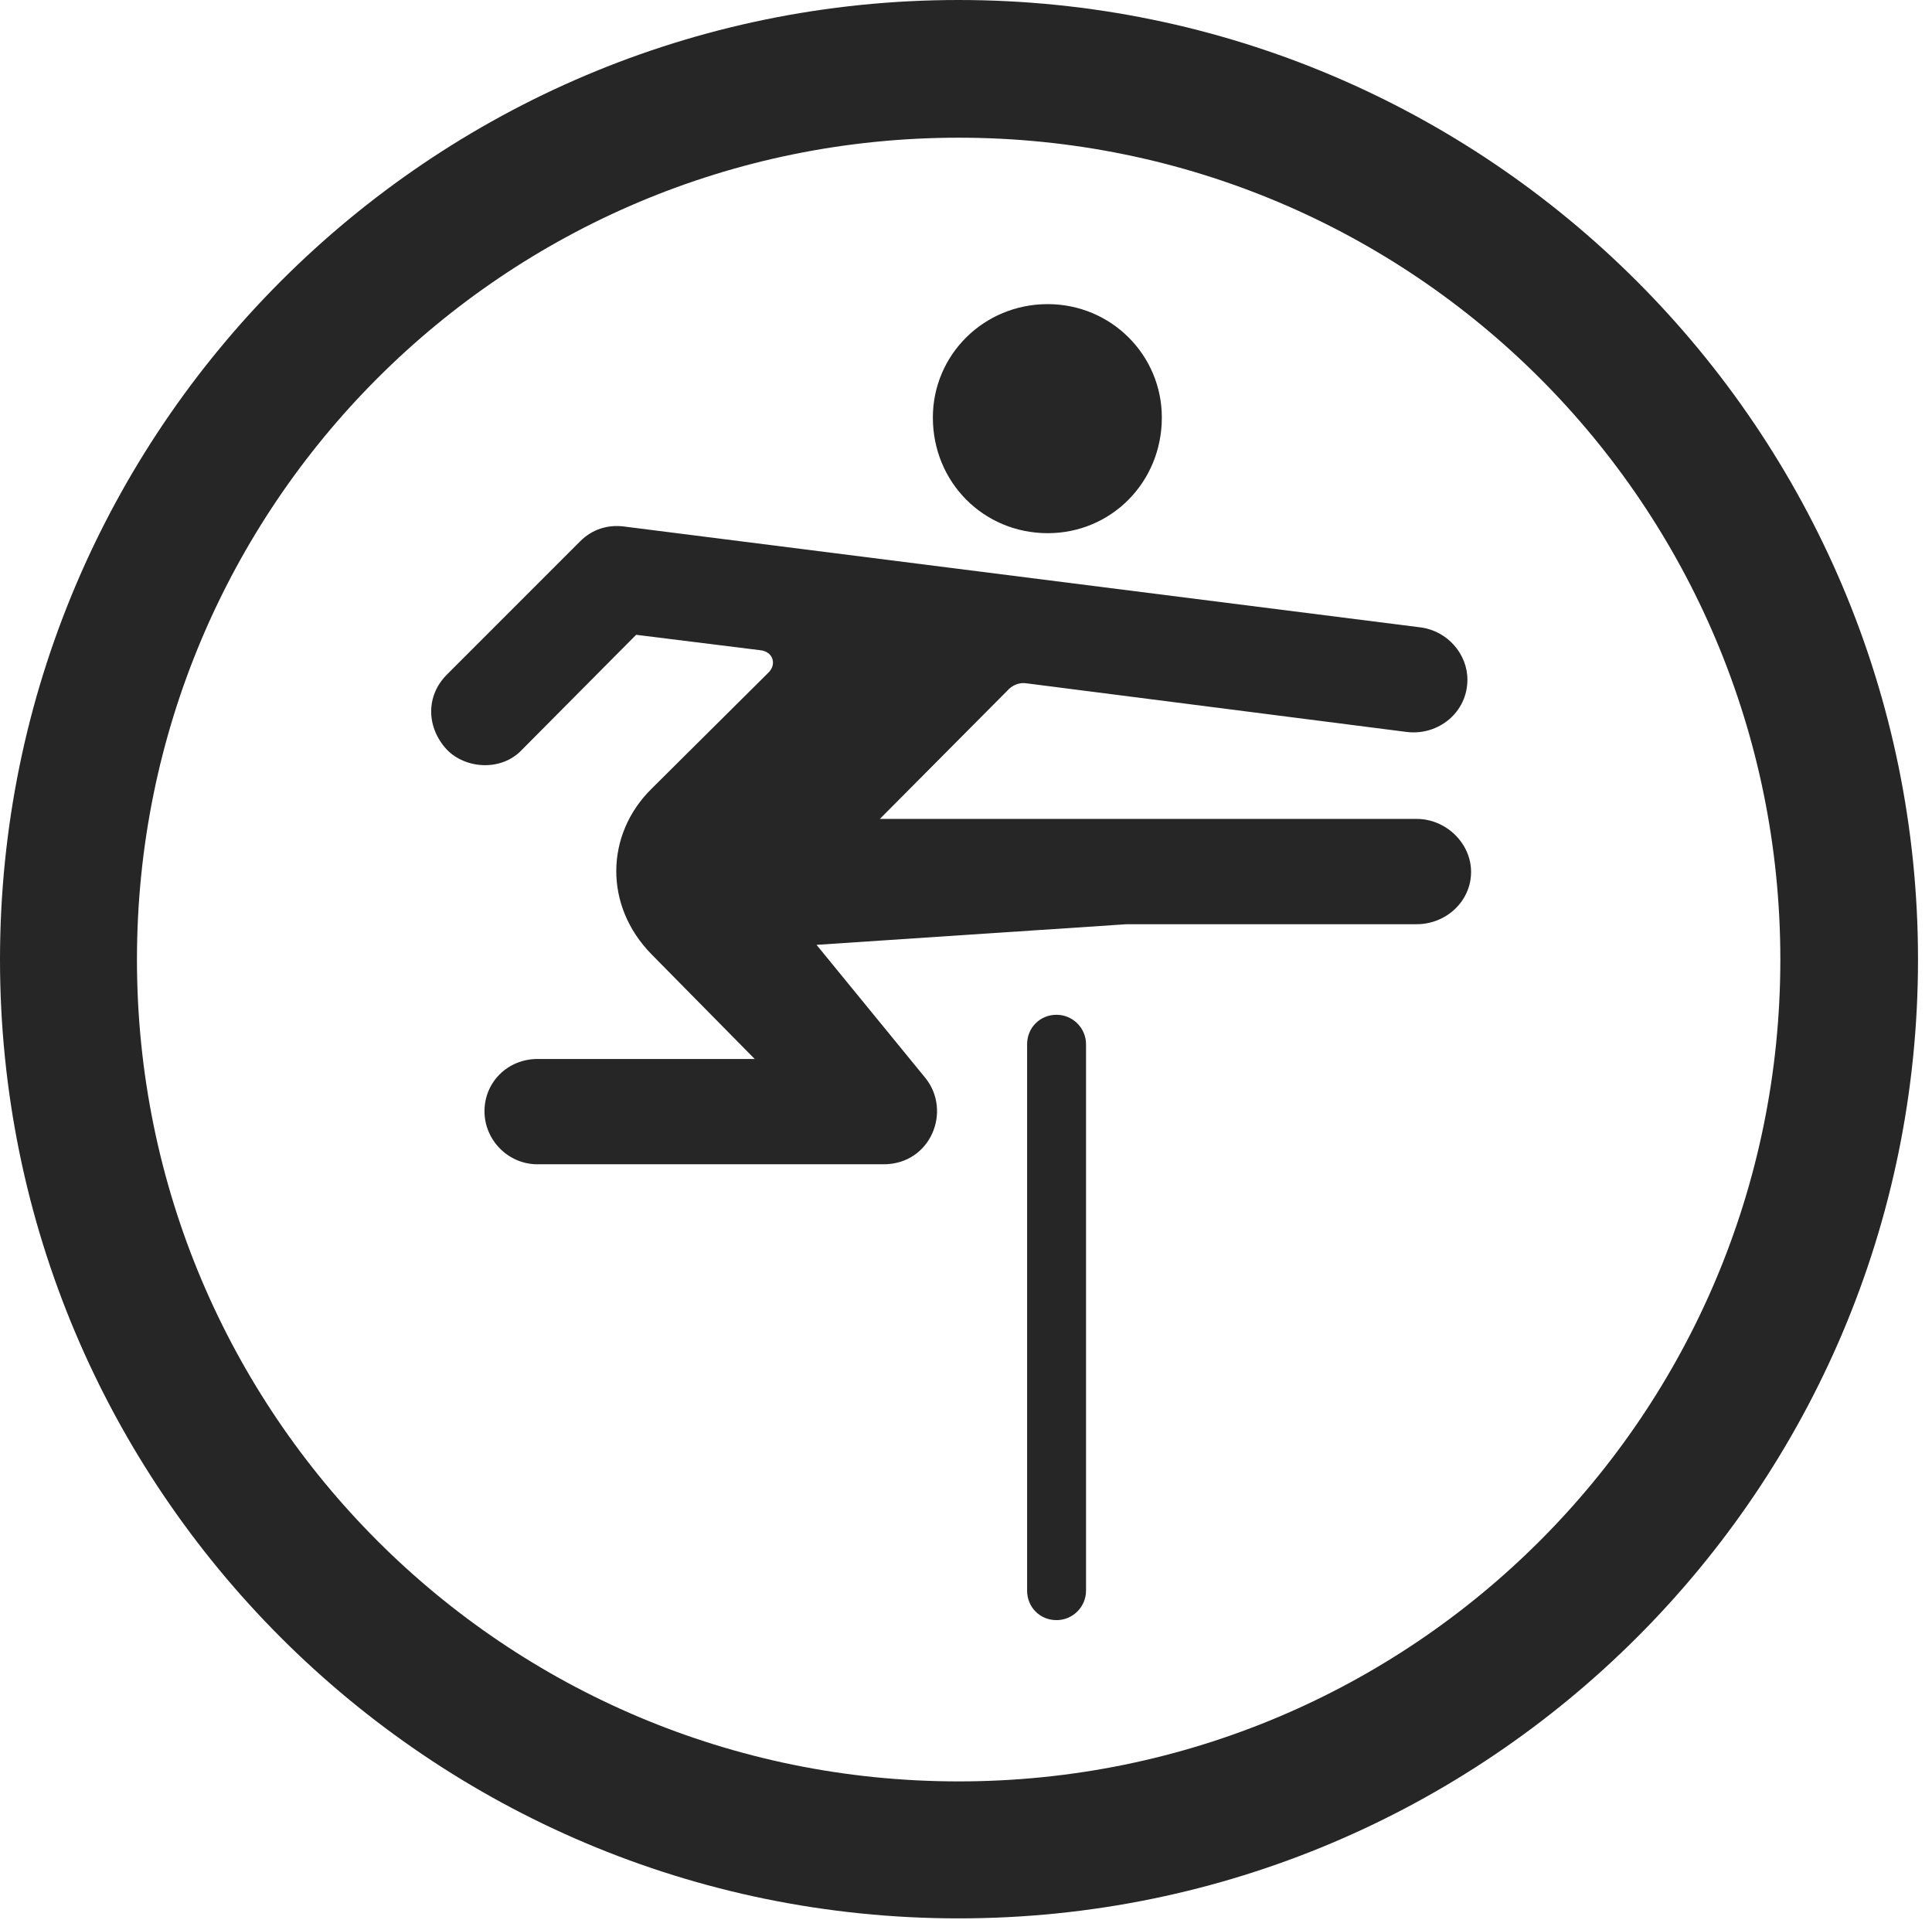 <?xml version="1.0" encoding="UTF-8"?>
<!--Generator: Apple Native CoreSVG 326-->
<!DOCTYPE svg
PUBLIC "-//W3C//DTD SVG 1.1//EN"
       "http://www.w3.org/Graphics/SVG/1.1/DTD/svg11.dtd">
<svg version="1.1" xmlns="http://www.w3.org/2000/svg" xmlns:xlink="http://www.w3.org/1999/xlink" viewBox="0 0 51.25 50.918">
 <g>
  <rect height="50.918" opacity="0" width="51.25" x="0" y="0"/>
  <path d="M25.43 50.879C39.473 50.879 50.879 39.492 50.879 25.449C50.879 11.406 39.473 0 25.43 0C11.387 0 0 11.406 0 25.449C0 39.492 11.387 50.879 25.43 50.879ZM25.43 47.246C13.379 47.246 3.633 37.5 3.633 25.449C3.633 13.398 13.379 3.652 25.43 3.652C37.48 3.652 47.227 13.398 47.227 25.449C47.227 37.5 37.48 47.246 25.43 47.246Z" fill="black" fill-opacity="0.85"/>
  <path d="M27.793 14.141C29.473 14.141 30.82 12.793 30.82 11.074C30.82 9.414 29.473 8.066 27.793 8.066C26.094 8.066 24.746 9.414 24.746 11.074C24.746 12.793 26.094 14.141 27.793 14.141ZM14.258 30.879L23.438 30.879C24.688 30.879 25.254 29.473 24.551 28.594L21.66 25.059L29.883 24.512L37.578 24.512C38.359 24.512 39.023 23.906 39.023 23.125C39.023 22.363 38.359 21.719 37.578 21.719L23.34 21.719L26.719 18.32C26.836 18.184 27.031 18.086 27.246 18.125L37.324 19.414C38.164 19.512 38.926 18.887 38.926 18.027C38.926 17.344 38.398 16.738 37.695 16.641L16.562 13.965C16.113 13.906 15.703 14.043 15.391 14.355L11.855 17.891C11.289 18.457 11.309 19.297 11.855 19.883C12.344 20.391 13.301 20.469 13.848 19.883L16.875 16.836L20.176 17.246C20.508 17.285 20.605 17.617 20.391 17.832L17.285 20.918C16.055 22.129 16.016 24.023 17.285 25.312L20.02 28.086L14.258 28.086C13.477 28.086 12.852 28.691 12.852 29.473C12.852 30.234 13.477 30.879 14.258 30.879ZM27.246 42.188C27.246 42.617 27.578 42.969 28.027 42.969C28.457 42.969 28.809 42.617 28.809 42.188L28.809 27.695C28.809 27.266 28.457 26.914 28.027 26.914C27.578 26.914 27.246 27.266 27.246 27.695Z" fill="black" fill-opacity="0.85"/>
 </g>
</svg>

